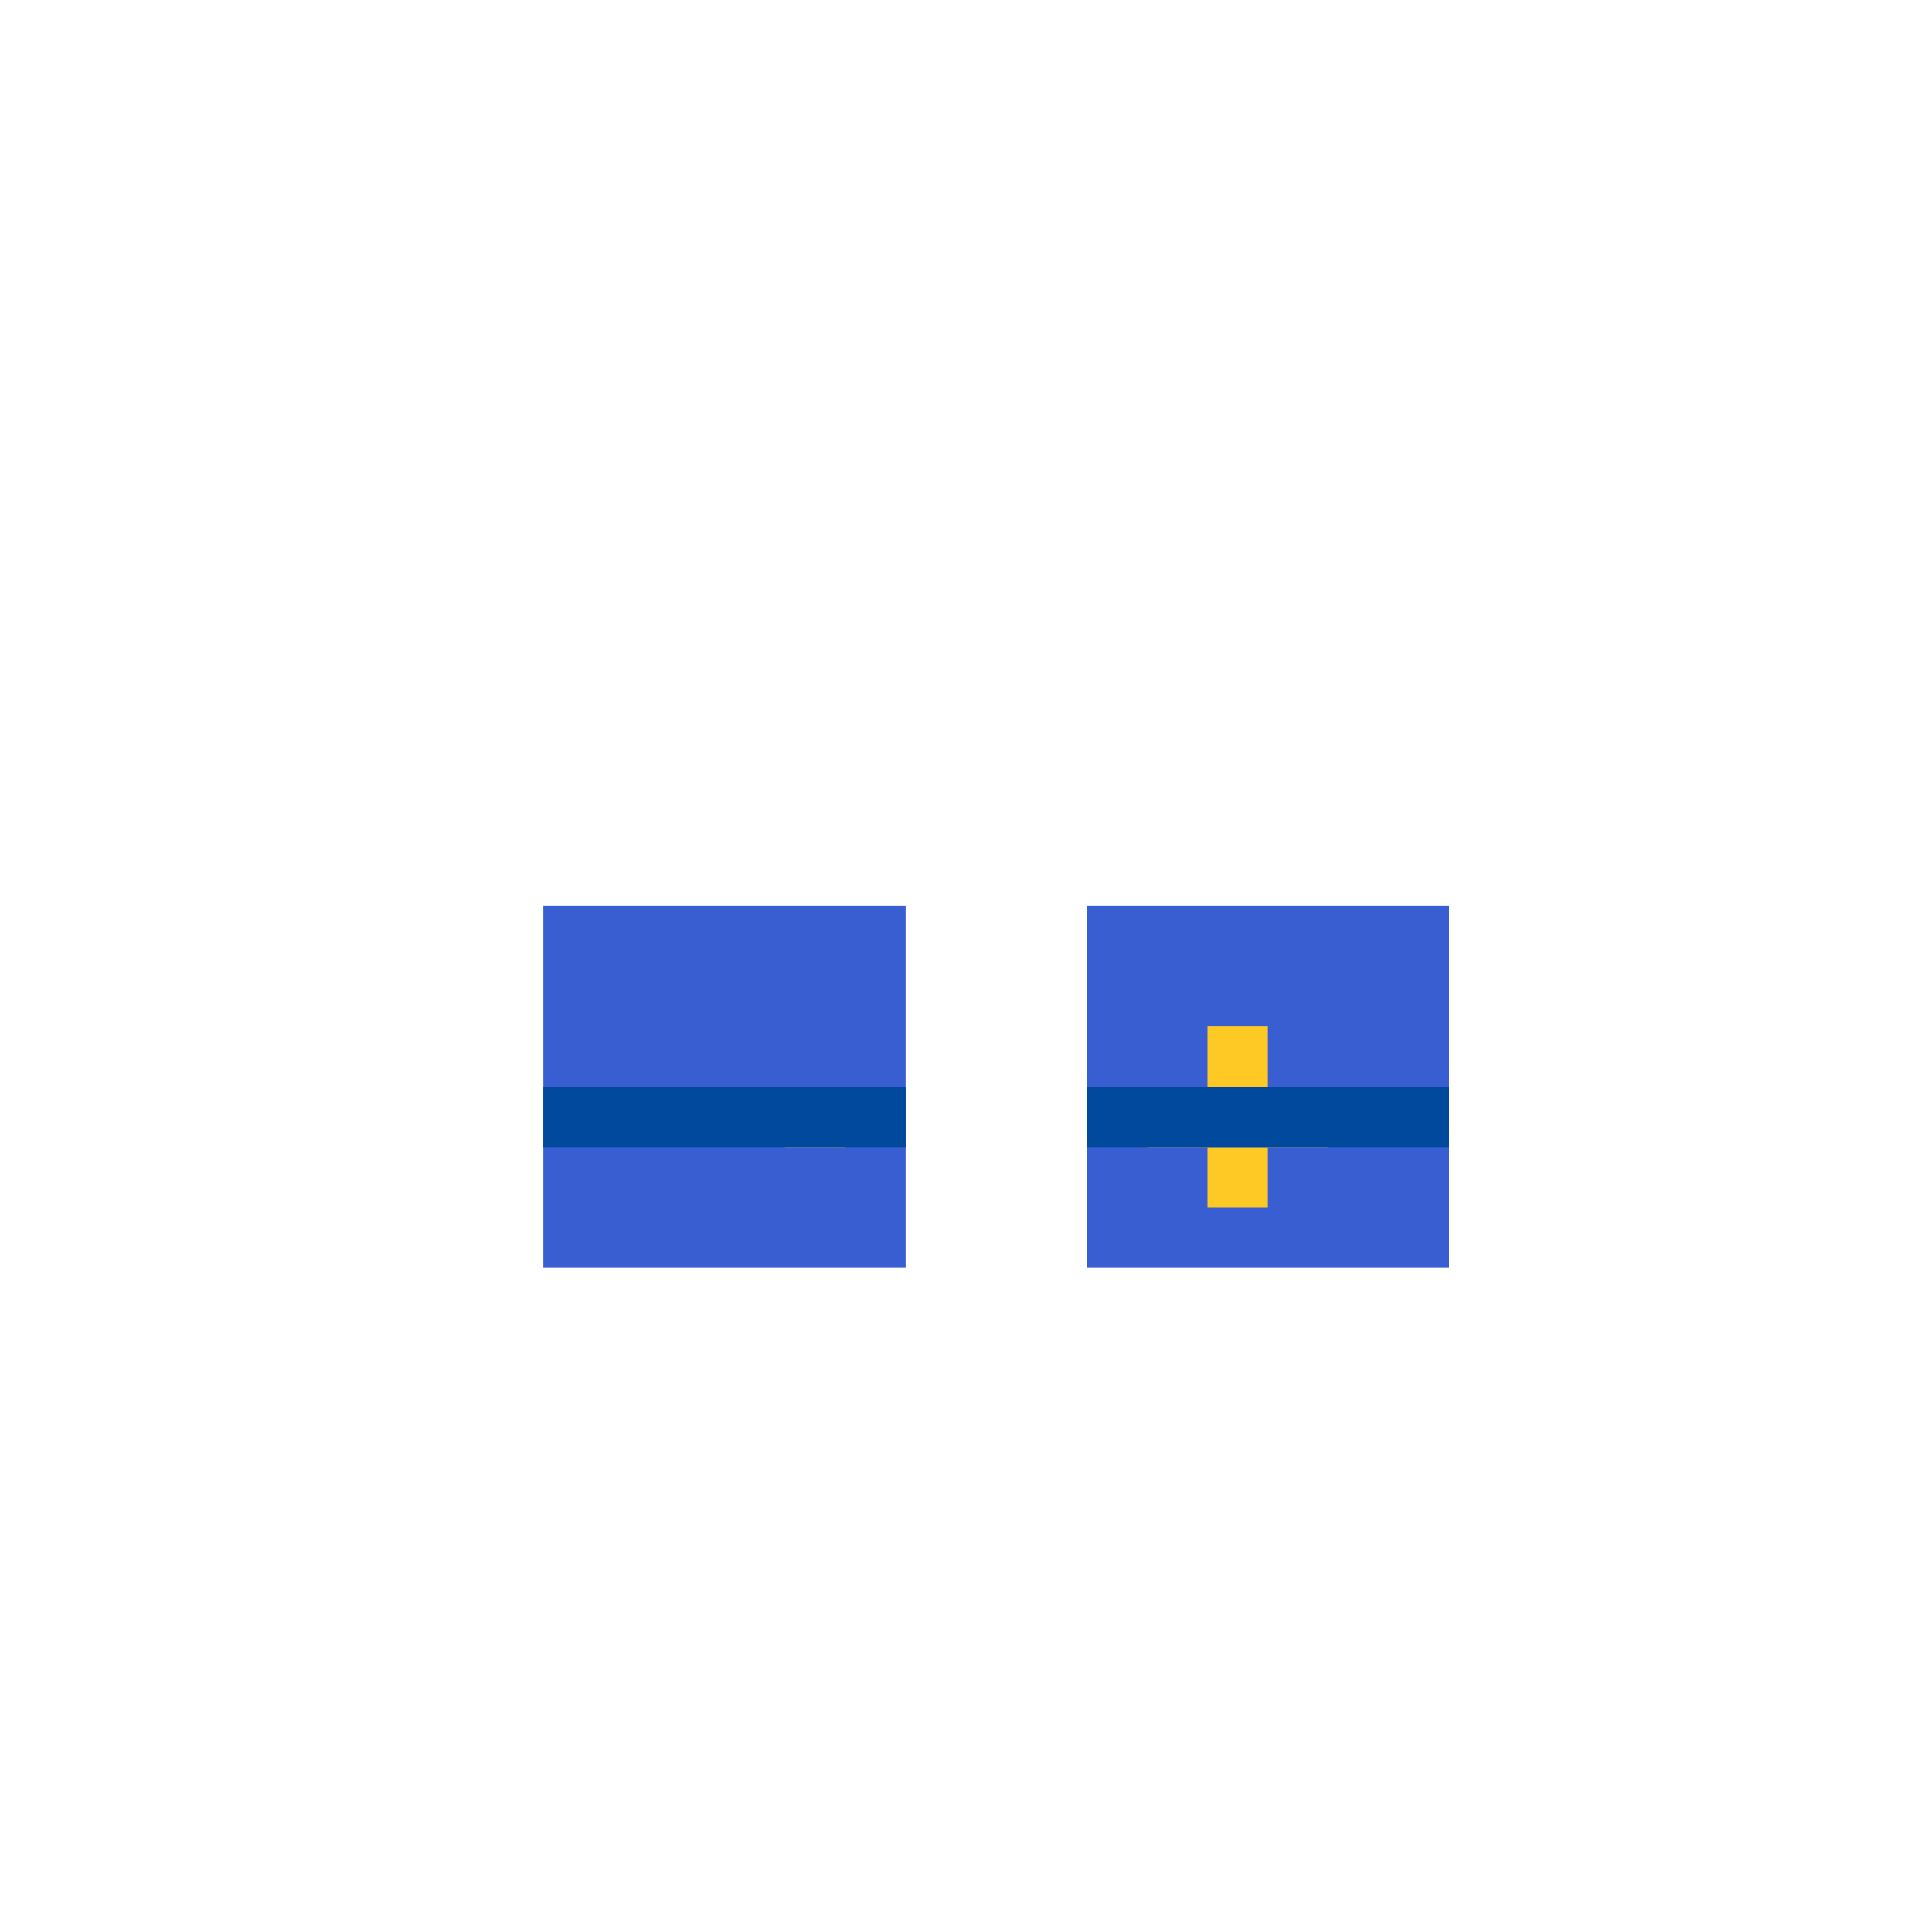 <svg width="320" height="320" viewBox="0 0 320 320" fill="none" xmlns="http://www.w3.org/2000/svg">
<rect x="90" y="150" width="60" height="30" fill="#395ED1"/>
<rect x="90" y="180" width="60" height="30" fill="#395ED1"/>
<rect x="180" y="150" width="60" height="30" fill="#395ED1"/>
<rect x="180" y="180" width="60" height="30" fill="#395ED1"/>
<rect x="130" y="180" width="10" height="10" fill="#FFC925"/>
<rect x="200" y="170" width="10" height="10" fill="#FFC925"/>
<rect x="200" y="190" width="10" height="10" fill="#FFC925"/>
<rect x="190" y="180" width="30" height="10" fill="#FFC925"/>
<rect x="90" y="180" width="60" height="10" fill="#00499C"/>
<rect x="180" y="180" width="60" height="10" fill="#00499C"/>
<rect x="100" y="160" width="10" height="10" fill="#395ED1"/>
</svg>
